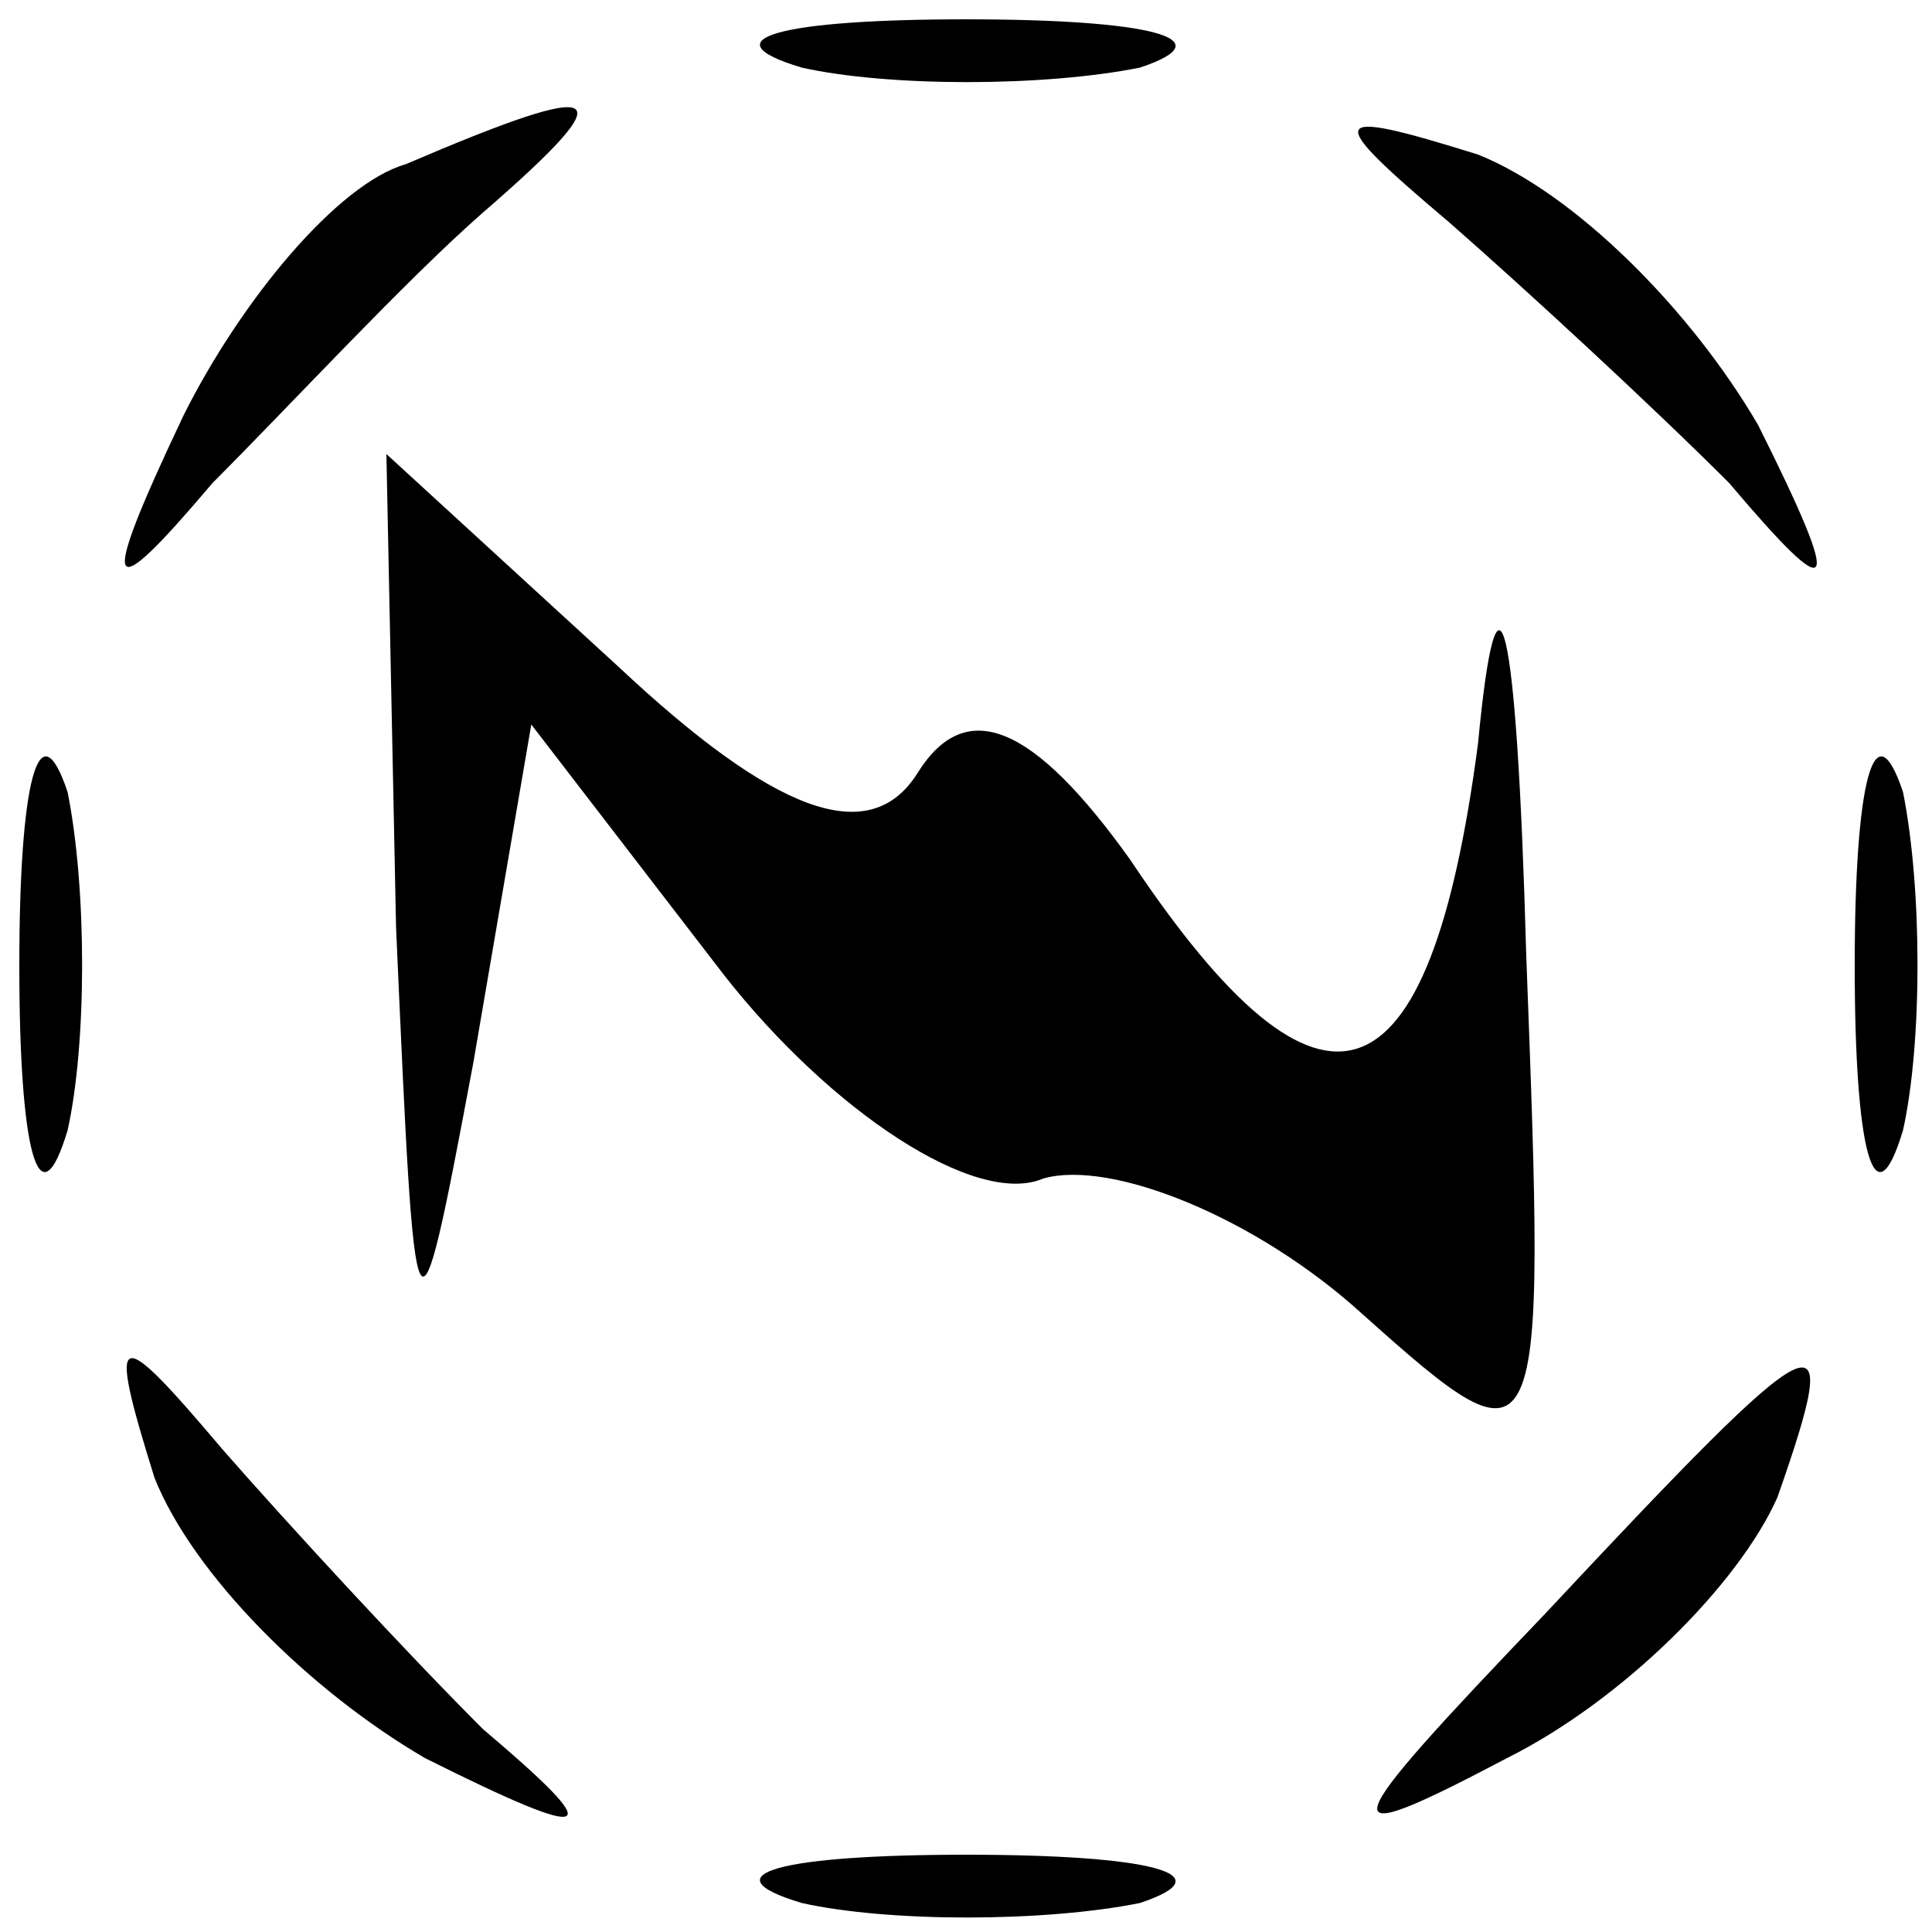 <?xml version="1.0" standalone="no"?>
<!DOCTYPE svg PUBLIC "-//W3C//DTD SVG 20010904//EN"
 "http://www.w3.org/TR/2001/REC-SVG-20010904/DTD/svg10.dtd">
<svg version="1.0" xmlns="http://www.w3.org/2000/svg"
 width="20pt" height="20pt" viewBox="0 0 20 20"
 preserveAspectRatio="xMidYMid meet">

<g transform="translate(0,20) scale(0.1,-0.1)"
fill="#000000" stroke="none">
<path d="M83 193 c9 -2 25 -2 35 0 9 3 1 5 -18 5 -19 0 -27 -2 -17 -5z"/>
<path d="M42 183 c-7 -2 -17 -14 -23 -26 -9 -19 -8 -20 3 -7 8 8 20 21 28 28
15 13 13 14 -8 5z"/>
<path d="M150 177 c8 -7 21 -19 29 -27 11 -13 12 -12 3 6 -7 12 -19 24 -29 28
-16 5 -16 4 -3 -7z"/>
<path d="M41 104 c2 -45 2 -46 8 -14 l6 35 20 -26 c11 -14 26 -24 33 -21 7 2
22 -4 33 -14 19 -17 19 -16 17 37 -1 36 -3 43 -5 22 -5 -38 -16 -42 -36 -12
-10 14 -17 17 -22 9 -5 -8 -15 -4 -31 11 l-24 22 1 -49z"/>
<path d="M2 100 c0 -19 2 -27 5 -17 2 9 2 25 0 35 -3 9 -5 1 -5 -18z"/>
<path d="M192 100 c0 -19 2 -27 5 -17 2 9 2 25 0 35 -3 9 -5 1 -5 -18z"/>
<path d="M16 47 c4 -10 16 -22 28 -29 18 -9 19 -8 6 3 -8 8 -20 21 -27 29 -11
13 -12 13 -7 -3z"/>
<path d="M160 33 c-22 -23 -23 -25 -4 -15 12 6 24 18 28 27 7 20 5 19 -24 -12z"/>
<path d="M83 3 c9 -2 25 -2 35 0 9 3 1 5 -18 5 -19 0 -27 -2 -17 -5z"/>
</g>
</svg>
